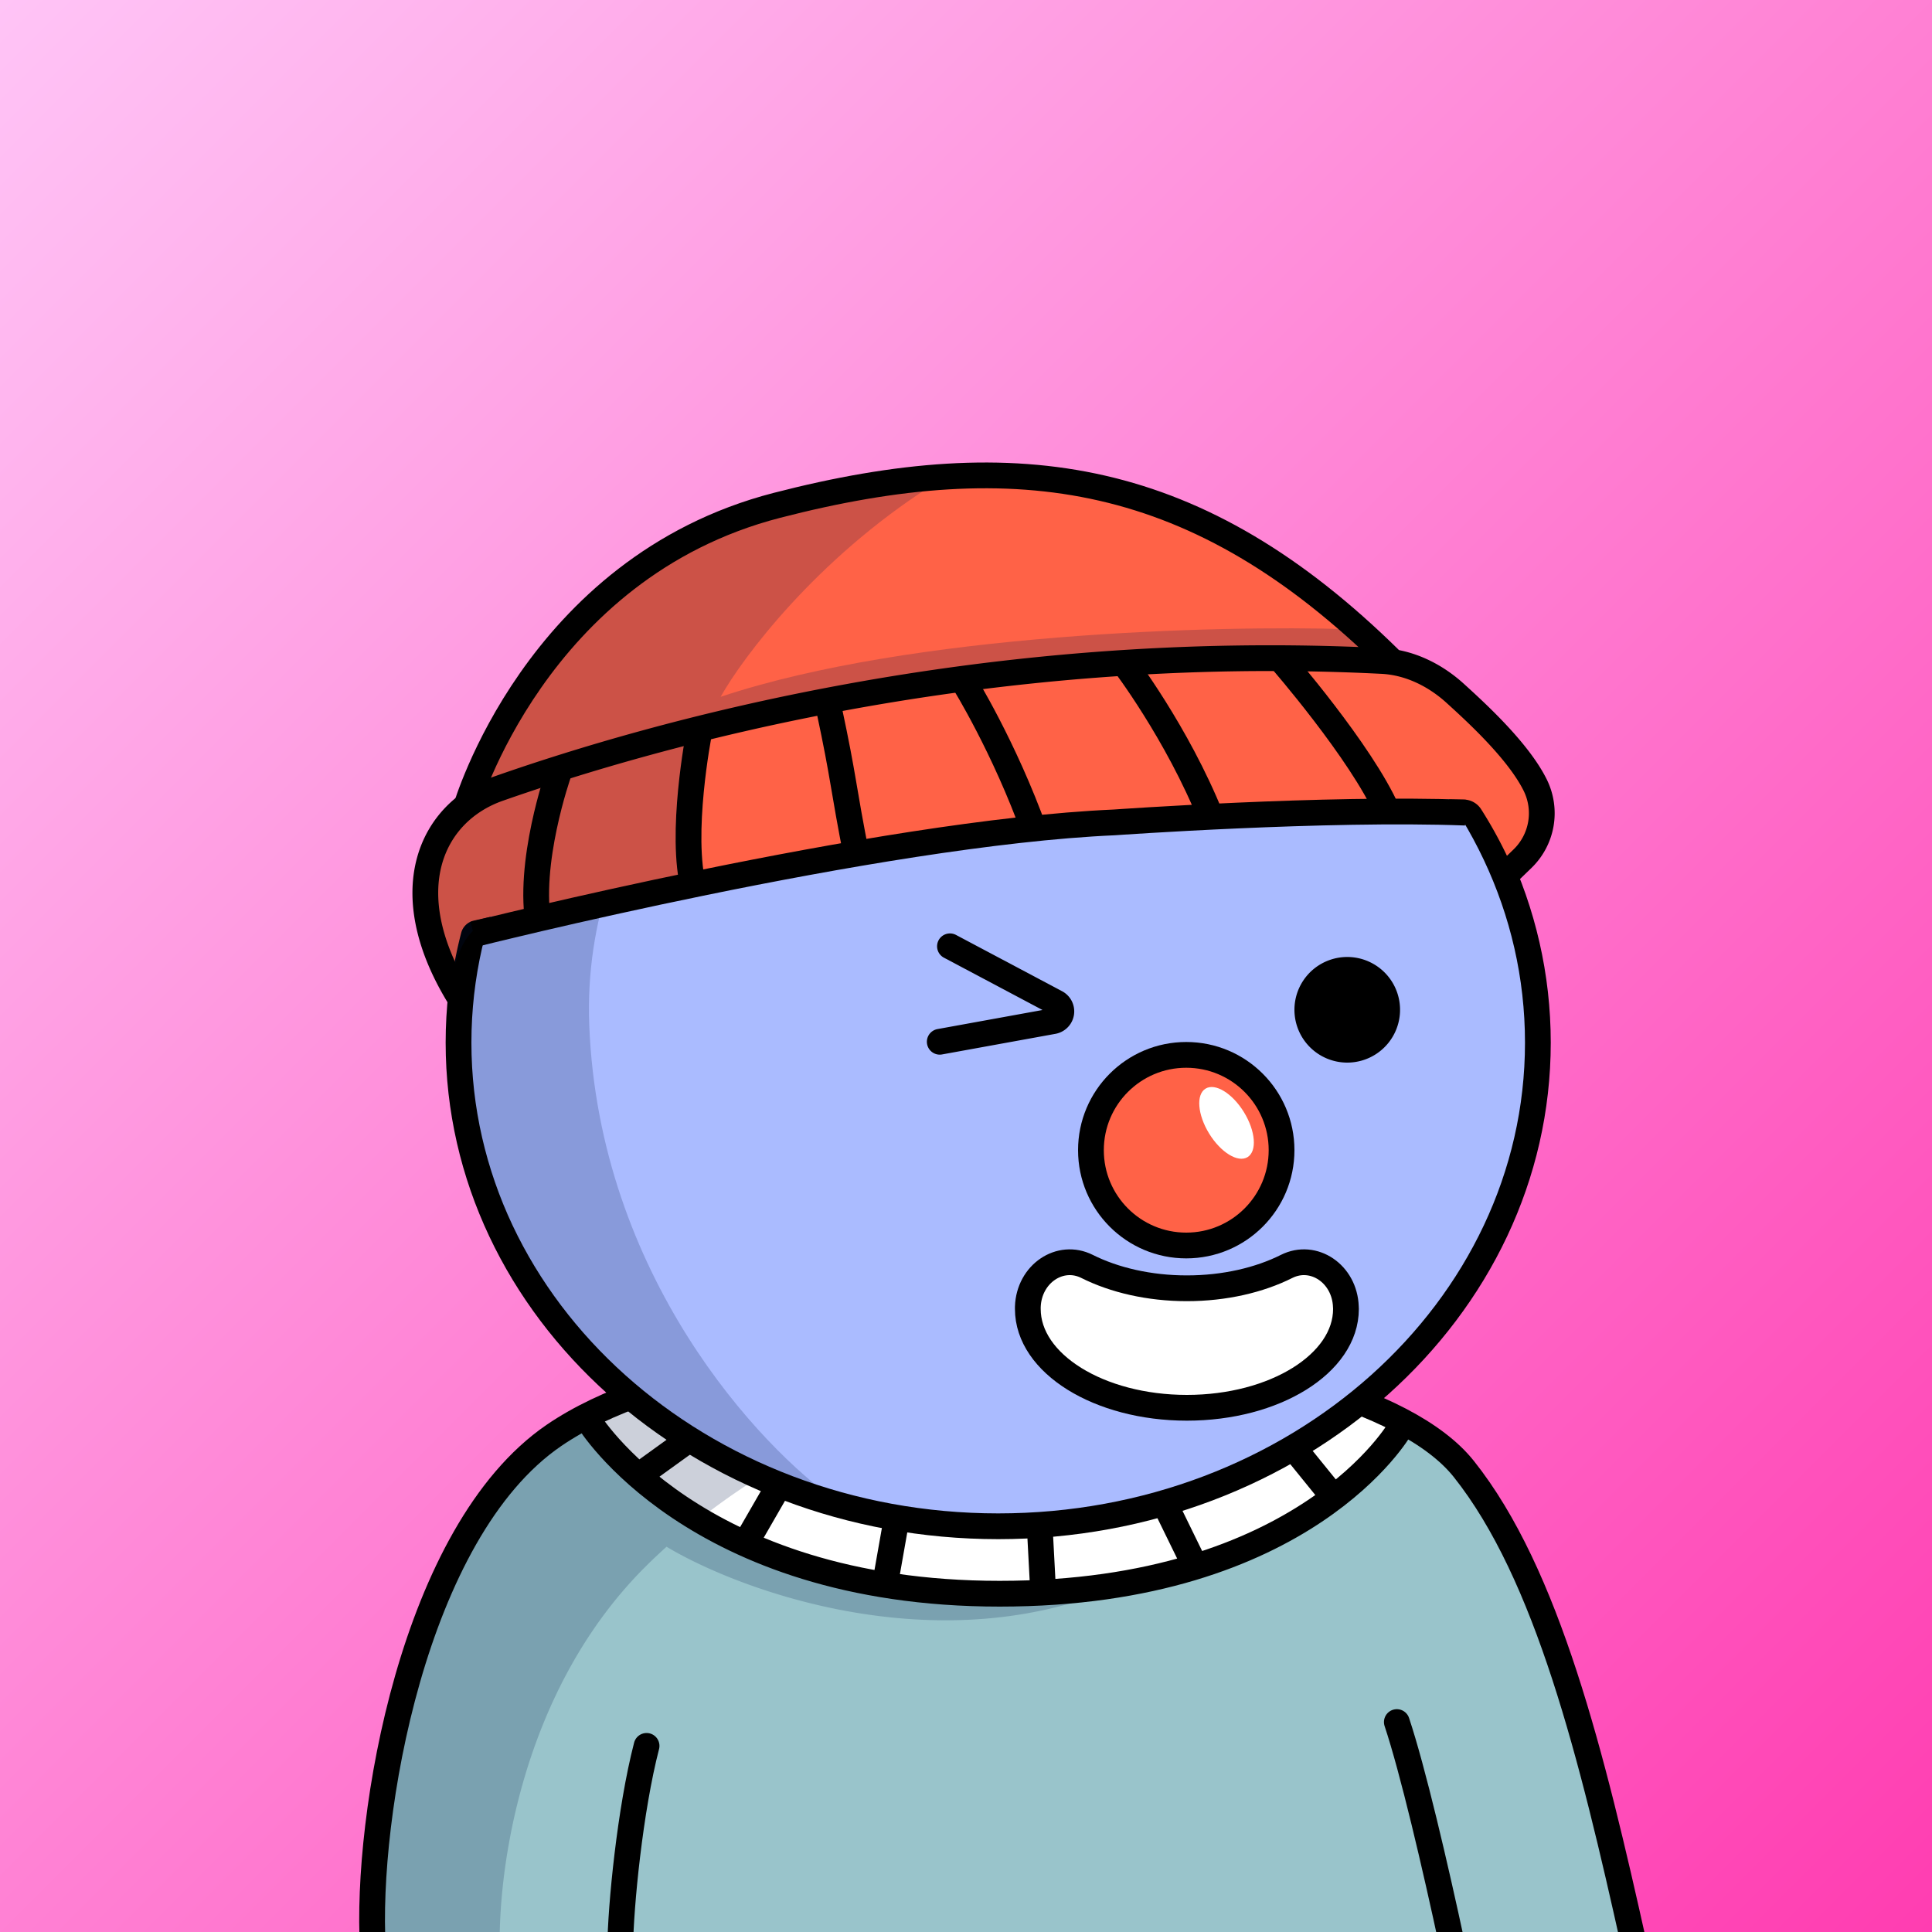<svg
      xmlns="http://www.w3.org/2000/svg"
      preserveAspectRatio="xMidYMin meet"
      fill="none"
      viewBox="0 0 1500 1500"
    >
      <rect x="0" y="0" width="1500" height="1500" fill="#333333" stroke="none"/>
      <g>
      <path fill="url(#prefix__paint0_linear_53_30462)" d="M0 0h1500v1500H0z"/><defs><linearGradient id="prefix__paint0_linear_53_30462" x1="0" y1="0" x2="1500" y2="1500" gradientUnits="userSpaceOnUse"><stop stop-color="#FFC4F6"/><stop offset="1" stop-color="#FF3DB1"/></linearGradient></defs>
      <g clip-path="url(#prefix__clip0_53_28440)"><path d="M1263 1500H289.33l3.73-66.49 19.17-107.35L354 1197l57.62-67.7s34.7-23.67 99.38-51.8c64.68-28.13 246.37-32.16 246.37-32.16s164.97-8.43 318.13 51.16C1228.66 1156.09 1263 1500 1263 1500z" fill="#99C4CB"/><path d="M466 1099s-.521 38.21 72.469 75.64 99.8 45.62 99.8 45.62 74.66 17.52 117.89 17.09c43.23-.43 122-9.29 122-9.29s82.32-21.7 109.62-40.47c27.301-18.77 99.721-76.09 99.721-76.09s-88.501-61-209.341-61c0 0-94.19-15.43-209.66 0s-140 25.5-140 25.5l-28 9s-23.389-.21-34.499 14z" fill="#fff"/><path d="M502.047 1215.45c-101.2 100-117.833 249-113.5 311l-99.501-13c-1.6-110.8 39-247.5 59.5-302l39.501-52.5 15.5-20.5 66.5-42.5c149.6-59.6 294-54.83 347.5-45-54.857 11.46-176.664 51.87-274.047 128.14 21.333 10.79 72.7 34.67 107.5 43.91 34.8 9.24 144.833 15.18 195.5 17-134.4 46-275.333-6.91-329-39.11a452.112 452.112 0 00-15.453 14.56z" fill="#001647" fill-opacity=".2"/><path d="M457 1103s81.38 134.36 319.15 134.36C1013.92 1237.36 1087 1109 1087 1109m-570-30c38.5 44.5 125.7 97.6 286.5 90 160.8-7.6 212-62.83 217-89.5M496.359 1145.43l50.11-36.14M578.51 1198.9l32.58-56.52M687.039 1230.64l11.64-66M809.939 1236.42l-3.41-64.42M927.521 1215.06l-28.97-59.27M1030.14 1155.88l-35.54-43.82" stroke="#000" stroke-width="20" stroke-miterlimit="10"/><path d="M289.5 1512.5c-6-101.5 31-323.03 140.5-398 158.5-108.51 616.5-87 706.5 26 64.91 81.5 99.5 222.5 132.5 371M1084.5 1337c12.33 37 29.5 110.3 43.5 175.5m-646.5 0c.333-32.83 7.7-107.6 20.5-157" stroke="#000" stroke-width="20" stroke-linecap="round"/></g><defs><clipPath id="prefix__clip0_53_28440"><path fill="#fff" d="M0 0h1500v1500H0z"/></clipPath></defs>
      <g clip-path="url(#prefix__clip0_299_662)"><path d="M775 1185c231.41 0 419-168.12 419-375.5 0-207.383-187.59-375.5-419-375.5-231.407 0-419 168.117-419 375.5 0 207.38 187.593 375.5 419 375.5z" fill="#ABF"/><path d="M457.5 796c7.6 194 131.833 327.5 193 370l-130-55.5L438 1034l-57.5-89.5-27-106 11-104L394 662l45-82.5 83.5-69.5 109-54.182 28.5-1C569.452 513.314 451.119 633.132 457.5 796z" fill="#001647" fill-opacity=".2"/><path d="M775 1185c231.41 0 419-168.12 419-375.5 0-207.383-187.59-375.5-419-375.5-231.407 0-419 168.117-419 375.5 0 207.38 187.593 375.5 419 375.5z" stroke="#000" stroke-width="20"/></g><defs><clipPath id="prefix__clip0_299_662"><path fill="#fff" d="M0 0h1500v1500H0z"/></clipPath></defs>
      <g clip-path="url(#prefix__prefix__clip0_53_29477)"><path d="M1046 825a40.998 40.998 0 0037.88-25.31 41.043 41.043 0 002.33-23.689 40.939 40.939 0 00-11.22-20.992 40.99 40.99 0 00-44.68-8.888 40.977 40.977 0 00-18.4 15.101 40.996 40.996 0 005.1 51.769A41.006 41.006 0 001046 825z" fill="#000"/><path d="M729.63 808.821l88.08-16a7.737 7.737 0 006.23-6.4 7.757 7.757 0 00-.73-4.64 7.674 7.674 0 00-3.27-3.35l-82.39-43.72m99.27 256.728c38.57 39.211 113.35 39.211 151.93 0" stroke="#000" stroke-width="20" stroke-miterlimit="10" stroke-linecap="round"/></g><defs><clipPath id="prefix__prefix__clip0_53_29477"><path fill="#fff" d="M0 0h1500v1500H0z"/></clipPath></defs>
      <g clip-path="url(#prefix__clip0_53_26590)"><path d="M1086 1014c0 39.21-75.66 71-169 71-93.336 0-169-31.76-169-71 0-39.241 75.664-71 169-71 93.34 0 169 31.788 169 71z" fill="#ABF"/><path d="M921 967c40.869 0 74-33.131 74-74s-33.131-74-74-74-74 33.131-74 74 33.131 74 74 74z" fill="#FF6247" stroke="#000" stroke-width="20"/><path d="M1045 1016.27c0 42.37-55.325 76.73-123.509 76.73S798 1058.63 798 1016.27v-1.64c.892-25.725 25.066-41.87 45.973-31.384 21.194 10.616 48.187 16.974 77.482 16.974 29.296 0 56.307-6.358 77.5-16.984 20.905-10.476 45.115 5.669 45.975 31.394.05.54.07 1.09.07 1.64z" fill="#fff" stroke="#000" stroke-width="20"/><ellipse cx="952.292" cy="871.799" rx="15.861" ry="31.193" transform="rotate(-31.564 952.292 871.799)" fill="#fff"/></g><defs><clipPath id="prefix__clip0_53_26590"><path fill="#fff" d="M0 0h1500v1500H0z"/></clipPath></defs>
      <g clip-path="url(#prefix__clip0_53_25042)"><path d="M358.07 724.24c-2.91 11.13-5.22 22.96-6.67 31.13a4.35 4.35 0 01-8.1 1.33 49.392 49.392 0 01-3.34-7.37c-3.4-9.62-6.2-21.84-8.84-26.76-2.64-4.92-1.51-14.46 0-22.09a151.869 151.869 0 002.43-18.36c.06-2.04-1.18-14.28 0-17.9.99-3.01 6.16-15.64 7.88-19.83a4.33 4.33 0 011.84-2.1l18.379-9.79 16.352-50.5 69-94.5 63-51.5c34.167-22.001 133.5-66.702 257.5-69.502 124-2.8 229.667 68.167 266.999 104l41.29 42.442c15.8 1.5 23.79 6.45 29.57 10.19 5.78 3.74 26.14 7.88 33.18 15.1 7.04 7.22 33.98 37.24 34.6 38.17.62.93 16.76 36.51 19.47 42.51.26.561.39 1.172.39 1.79v28.52c0 1.043-.38 2.05-1.06 2.84l-13.59 15.75c-.47.553-1.08.979-1.76 1.237a4.32 4.32 0 01-4.12-.569 4.35 4.35 0 01-1.36-1.668 339.426 339.426 0 00-21.14-38.48 16.32 16.32 0 00-5.9-5.549 16.263 16.263 0 00-7.84-2.021h-14.49L1002.8 627l-209.23 16.57h-.39l-277.24 47.09h-.23l-115.08 25.85a4.241 4.241 0 01-2.31-.11l-14.27-4.69a4.294 4.294 0 00-2.33-.11l-13.84 3.16a13.134 13.134 0 00-9.81 9.48z" fill="#FF6247"/><path d="M546.5 566.498c-3.2 4-8.333 83.333-10.5 122.5l-103 18c-12.5 2-41.3 6.9-56.5 10.5-15.2 3.6-22.667 26.833-24.5 38l-22.5-66.5 24-51c8-35.666 46.9-123.899 138.5-191.499s191.833-74.167 230.5-69c-88.8 56.8-145.667 132.667-163 163.5 148.8-49.6 387-55.667 487.5-52.5l18.5 20.499c-13.5.5-41.7 1.2-46.5 0-4.8-1.2-166 8.833-246 14-74.167 12.833-223.3 39.5-226.5 43.5z" fill="#001647" fill-opacity=".2"/><path d="M1167 681.262l15-14.51a49.208 49.208 0 0014.3-26.901 49.211 49.211 0 00-4.3-30.159c-13.24-26.85-46.46-57.08-62.15-71.35-15.69-14.27-35.56-24.08-56.77-25.16-310.93-15.72-565.58 56.9-686 99.09-51.8 18.15-81.49 79-30.2 162.16" stroke="#000" stroke-width="20"/><path d="M361.58 627.678s53.84-186.8 241.47-235.29c187.63-48.49 327.34-27.08 476.25 119.61M367.76 725.401s312.51-78.77 497.45-86.9c0 0 164.52-11.68 272.65-7.57M994.41 512s62.27 71.5 82.83 118M433.65 600.449s-24.72 70.15-15.18 119.17M542.64 569.789s-15.23 78-3.89 120.53M643.55 550c12.26 57.53 10.25 57.46 22 117.12M748.51 529.758s31.14 50 55 116.5M872.32 514.391s41.57 54.35 68.2 120.72" stroke="#000" stroke-width="20"/></g><defs><clipPath id="prefix__clip0_53_25042"><path fill="#fff" d="M0 0h1500v1500H0z"/></clipPath></defs>
      
    </g>
    </svg>